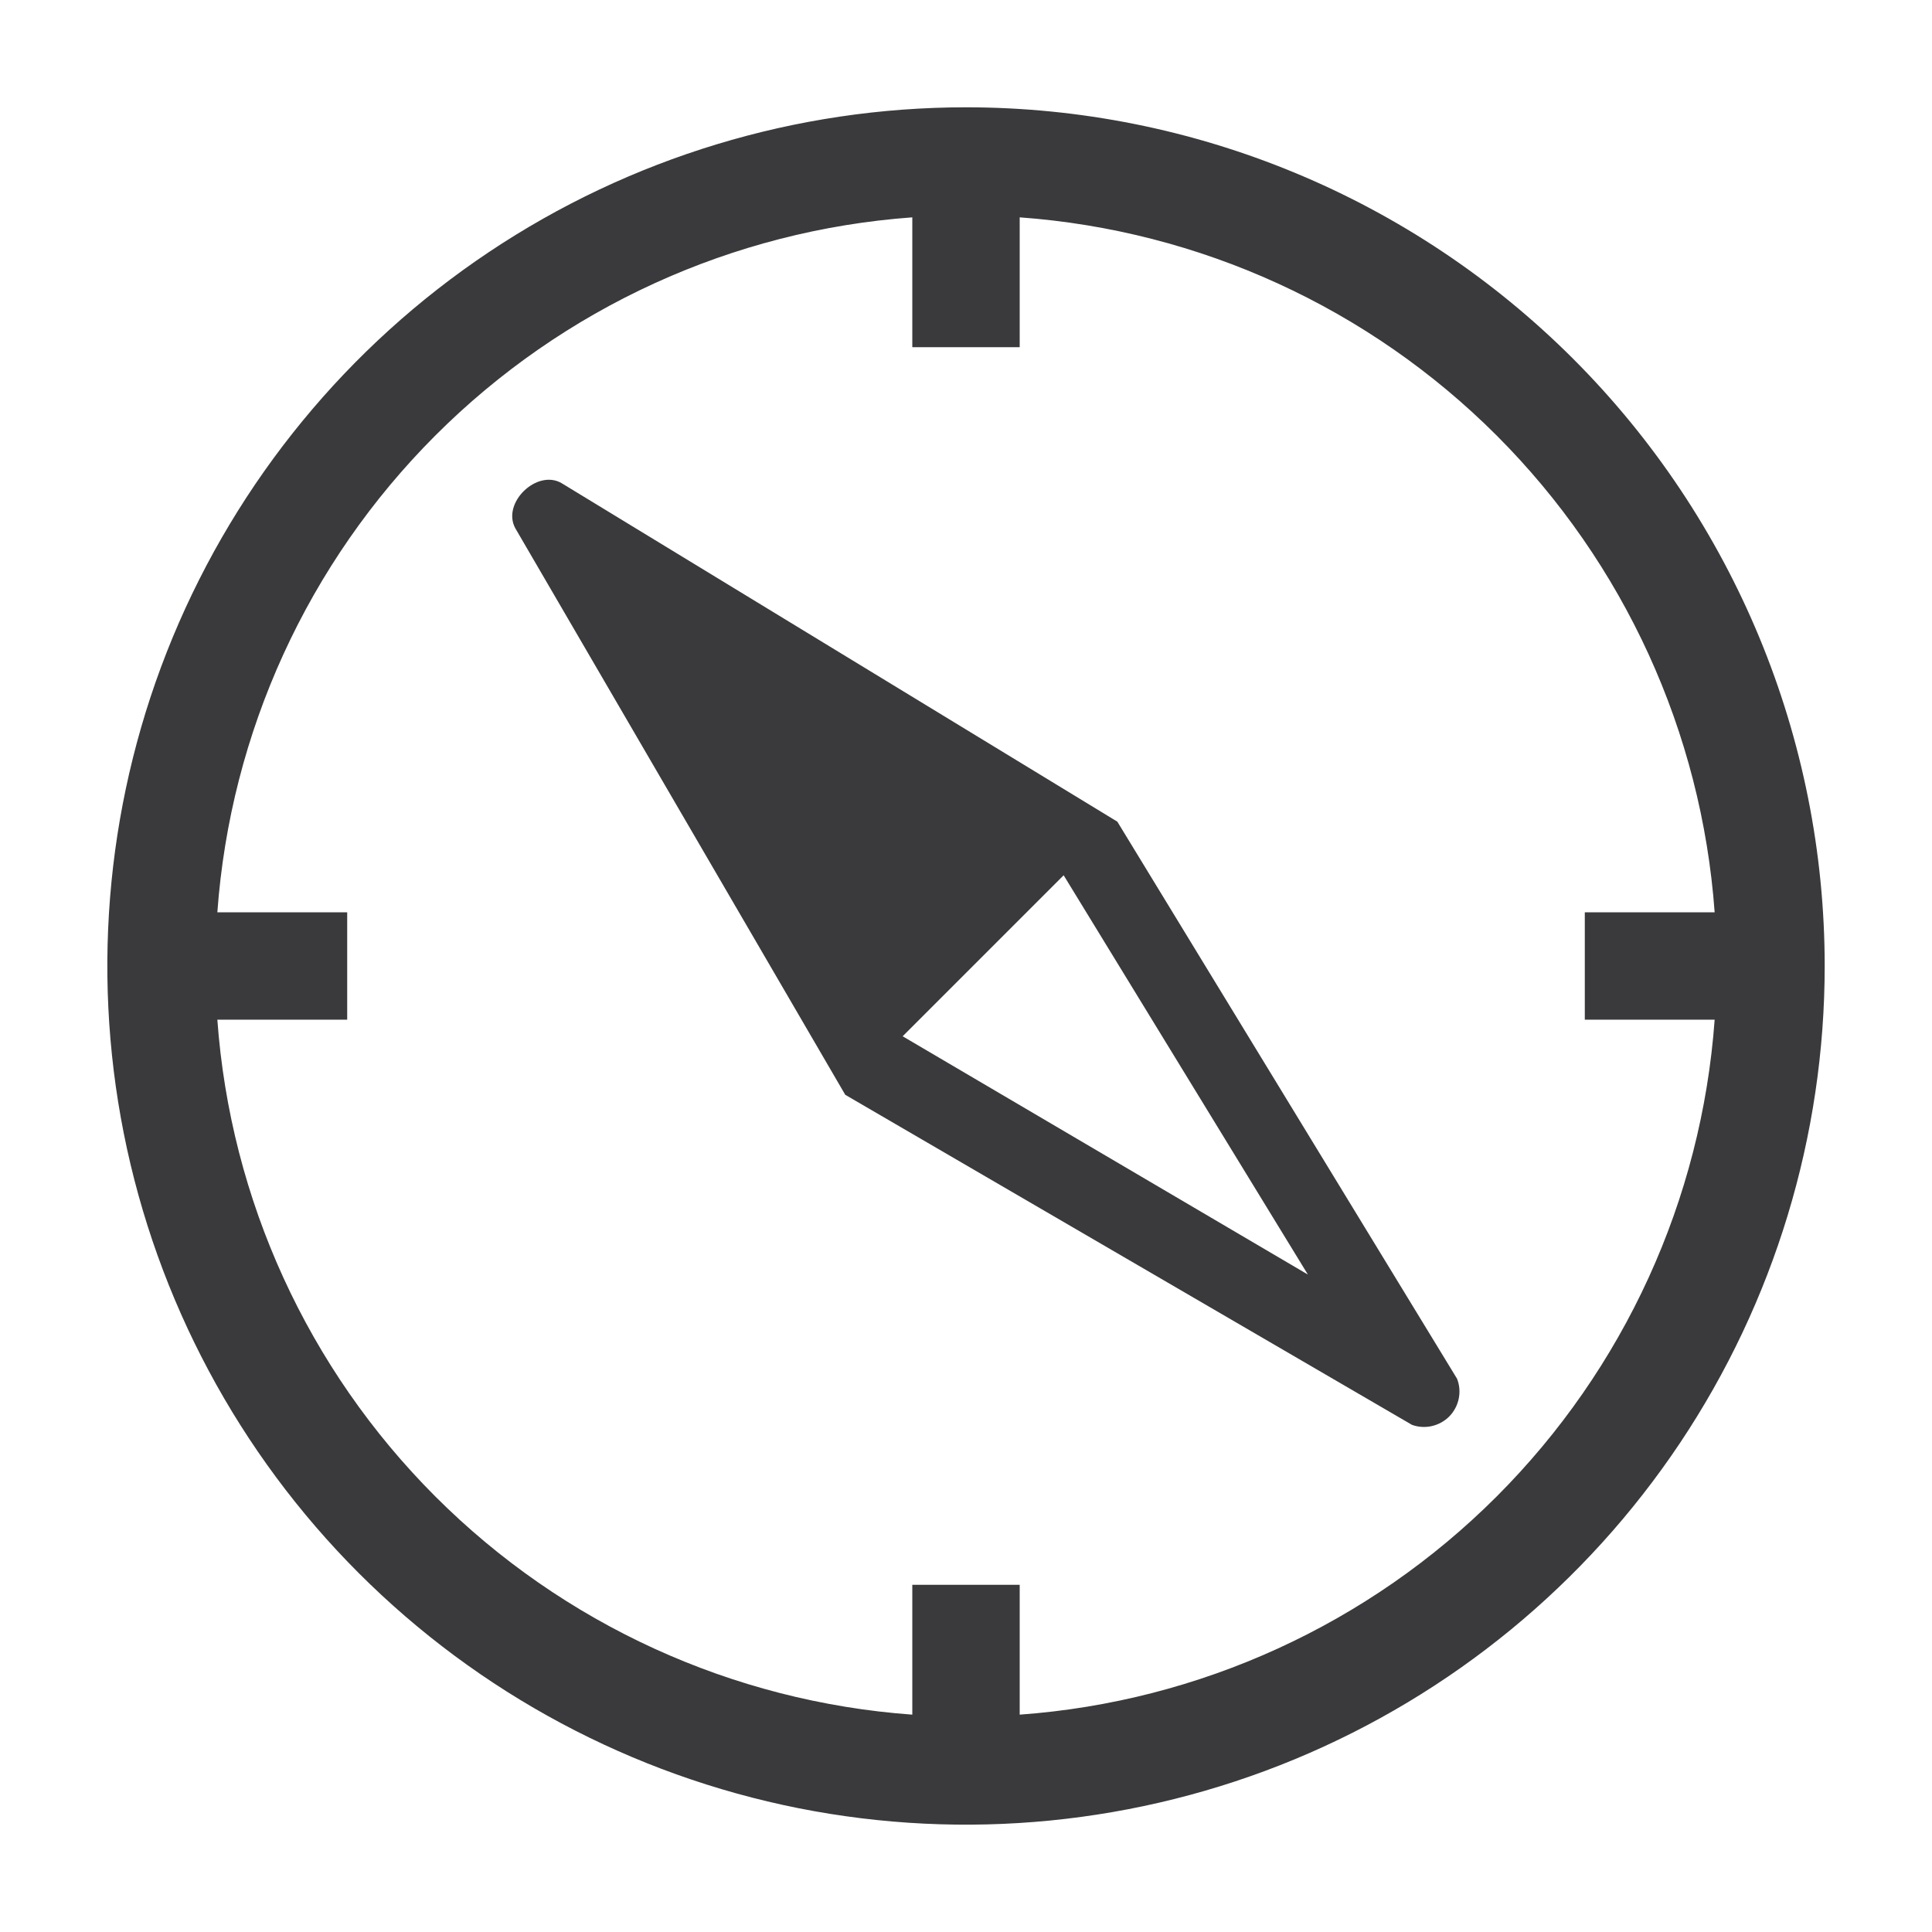 <svg width="24" height="24" viewBox="0 0 24 24" fill="none" xmlns="http://www.w3.org/2000/svg">
<path d="M13.88 10.207L6.973 6C6.667 5.827 6.233 6.247 6.4 6.56L10.5 13.6L17.54 17.7C17.619 17.729 17.706 17.734 17.788 17.715C17.87 17.696 17.946 17.654 18.005 17.594C18.064 17.533 18.104 17.457 18.121 17.374C18.138 17.291 18.131 17.205 18.1 17.127L13.88 10.207ZM11.213 12.873L13.213 10.873L16.247 15.833L11.213 12.873Z" fill="#3A3A3C"/>
<path d="M12 1.333C9.89 1.333 7.828 1.959 6.074 3.131C4.32 4.303 2.953 5.969 2.145 7.918C1.338 9.867 1.127 12.012 1.538 14.081C1.95 16.15 2.966 18.051 4.458 19.543C5.949 21.034 7.85 22.05 9.919 22.462C11.988 22.873 14.133 22.662 16.082 21.855C18.031 21.047 19.697 19.68 20.869 17.926C22.041 16.172 22.667 14.11 22.667 12C22.667 9.171 21.543 6.458 19.543 4.458C17.542 2.457 14.829 1.333 12 1.333ZM12.667 21.3V19.687H11.333V21.3C9.097 21.138 6.994 20.176 5.409 18.591C3.824 17.006 2.862 14.903 2.7 12.667H4.313V11.333H2.7C2.862 9.097 3.824 6.994 5.409 5.409C6.994 3.824 9.097 2.862 11.333 2.7V4.313H12.667V2.7C14.903 2.862 17.006 3.824 18.591 5.409C20.176 6.994 21.138 9.097 21.3 11.333H19.687V12.667H21.3C21.138 14.903 20.176 17.006 18.591 18.591C17.006 20.176 14.903 21.138 12.667 21.3Z" fill="#3A3A3C"/>
</svg>
